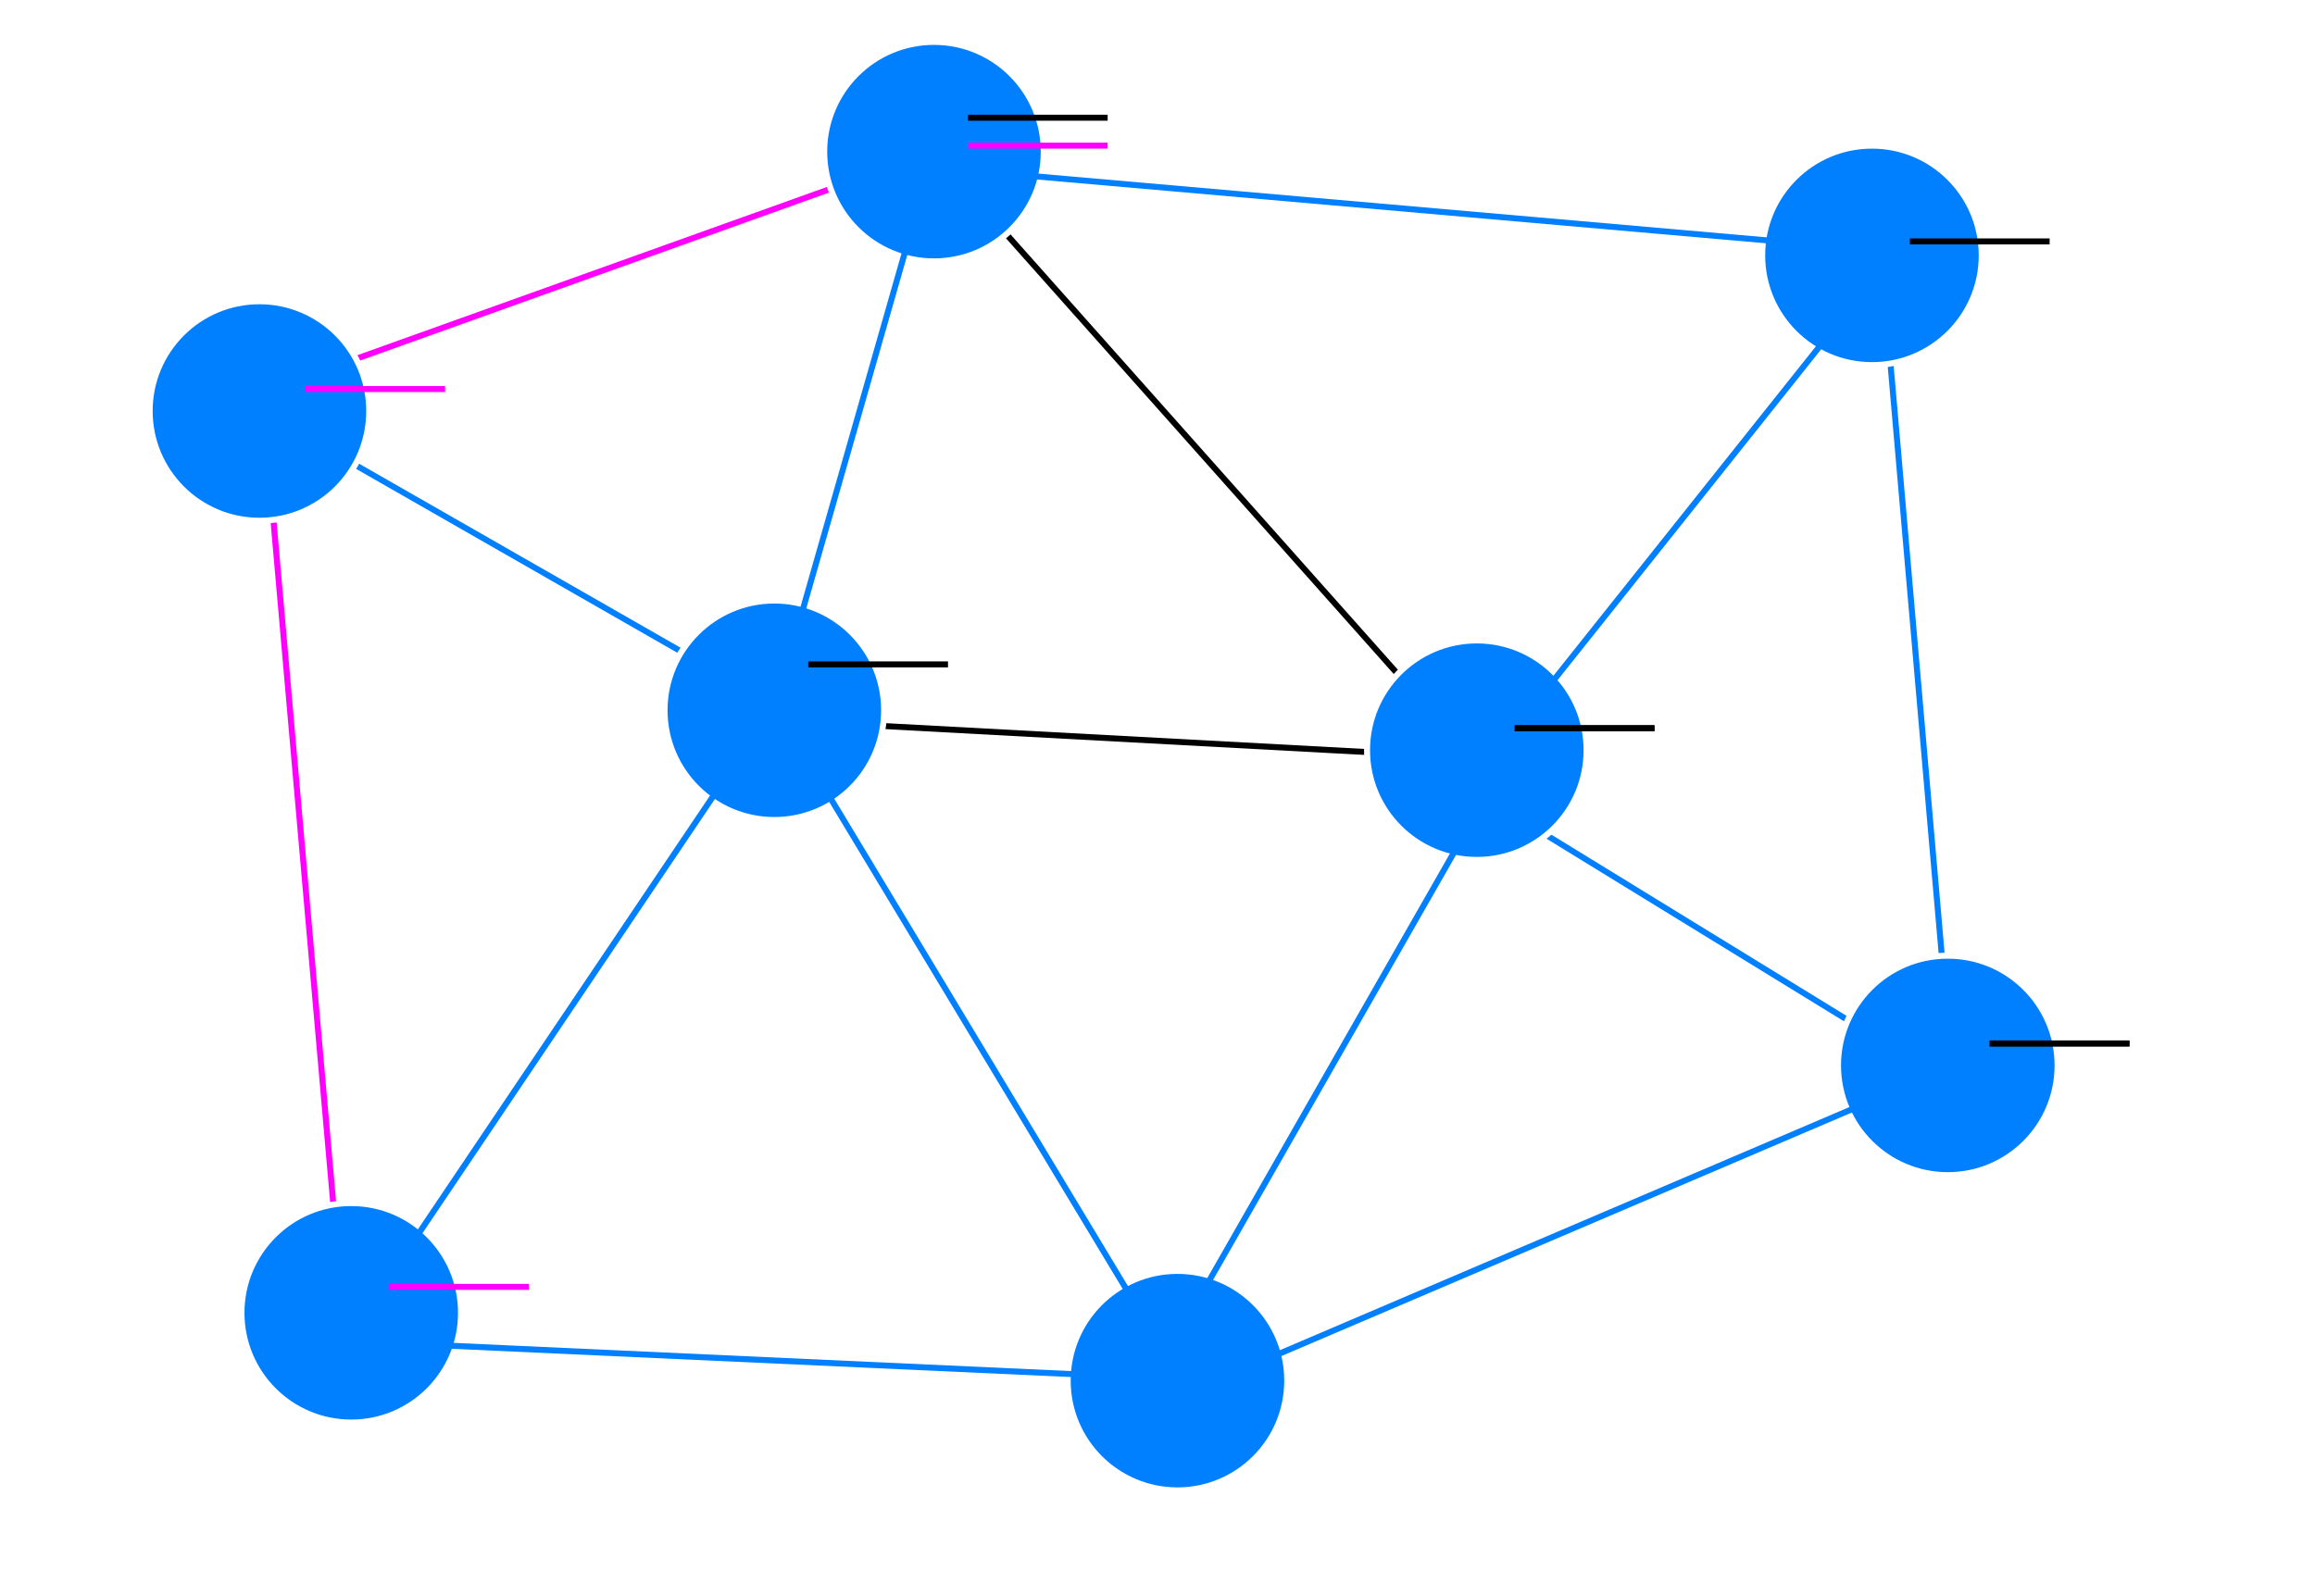 <svg width="580" height="400" xmlns="http://www.w3.org/2000/svg">
 <!-- Created with Method Draw - http://github.com/duopixel/Method-Draw/ -->

 <g>
  <title>background</title>
  <rect fill="#fff" id="canvas_background" height="402" width="582" y="-1" x="-1"/>
  <g display="none" id="canvasGrid">
   <rect fill="url(#gridpattern)" stroke-width="0" y="0" x="0" height="100%" width="100%" id="svg_2"/>
  </g>
 </g>
 <g>
  <title>Layer 1</title>
  <line stroke-linecap="null" stroke-linejoin="null" id="svg_43" y2="324.5" x2="85.5" y1="107.5" x1="66.5" stroke-width="1.5" stroke="#ff00ff" fill="none"/>
  <line stroke-linecap="null" stroke-linejoin="null" id="svg_30" y2="177.5" x2="195.5" y1="110.5" x1="78.5" stroke-width="1.5" stroke="#007fff" fill="none"/>
  <line stroke-linecap="null" stroke-linejoin="null" id="svg_32" y2="37.5" x2="235.5" y1="99.5" x1="62.5" stroke-width="1.5" stroke="#ff00ff" fill="none"/>
  <line stroke-linecap="null" stroke-linejoin="null" id="svg_34" y2="189.5" x2="368.5" y1="44.5" x1="239.5" stroke-width="1.5" stroke="#000000" fill="none"/>
  <line stroke-linecap="null" stroke-linejoin="null" id="svg_37" y2="189.5" x2="361.5" y1="180.5" x1="194.5" stroke-width="1.5" stroke="#000000" fill="none"/>
  <line stroke-linecap="null" stroke-linejoin="null" id="svg_39" y2="269.5" x2="485.5" y1="199.5" x1="371.5" stroke-width="1.5" stroke="#007fff" fill="none"/>
  <line stroke-linecap="null" stroke-linejoin="null" id="svg_38" y2="262.5" x2="488.5" y1="66.5" x1="471.5" stroke-width="1.5" stroke="#007fff" fill="none"/>
  <ellipse ry="27.5" rx="27.5" id="svg_1" cy="103" cx="65" stroke-width="1.5" stroke="#fff" fill="#007fff"/>
  <ellipse ry="27.5" rx="27.5" id="svg_6" cy="38" cx="234" stroke-width="1.5" stroke="#fff" fill="#007fff"/>
  <ellipse ry="27.5" rx="27.5" id="svg_7" cy="178" cx="194" stroke-width="1.5" stroke="#fff" fill="#007fff"/>
  <ellipse ry="27.5" rx="27.5" id="svg_8" cy="329" cx="88" stroke-width="1.5" stroke="#fff" fill="#007fff"/>
  <ellipse ry="27.5" rx="27.5" id="svg_25" cy="64" cx="469" stroke-width="1.5" stroke="#fff" fill="#007fff"/>
  <ellipse ry="27.5" rx="27.5" id="svg_26" cy="188" cx="370" stroke-width="1.5" stroke="#fff" fill="#007fff"/>
  <ellipse ry="27.5" rx="27.5" id="svg_27" cy="346" cx="295" stroke-width="1.5" stroke="#fff" fill="#007fff"/>
  <ellipse ry="27.5" rx="27.5" id="svg_28" cy="267" cx="488" stroke-width="1.5" stroke="#fff" fill="#007fff"/>
  <line stroke-linecap="null" stroke-linejoin="null" id="svg_31" y2="172.5" x2="195.5" y1="46.5" x1="231.5" stroke-width="1.5" stroke="#007fff" fill="none"/>
  <line stroke-linecap="null" stroke-linejoin="null" id="svg_33" y2="62.5" x2="468.5" y1="43.5" x1="251.5" stroke-width="1.5" stroke="#007fff" fill="none"/>
  <line stroke-linecap="null" stroke-linejoin="null" id="svg_35" y2="191.5" x2="372.5" y1="73.5" x1="466.5" stroke-width="1.5" stroke="#007fff" fill="none"/>
  <line stroke-linecap="null" stroke-linejoin="null" id="svg_36" y2="344.5" x2="289.5" y1="197.5" x1="373.5" stroke-width="1.5" stroke="#007fff" fill="none"/>
  <line stroke-linecap="null" stroke-linejoin="null" id="svg_40" y2="270.5" x2="481.5" y1="349.5" x1="296.5" stroke-width="1.5" stroke="#007fff" fill="none"/>
  <line stroke-linecap="null" stroke-linejoin="null" id="svg_44" y2="330.5" x2="90.5" y1="180.5" x1="191.5" stroke-width="1.5" stroke="#007fff" fill="none"/>
  <line stroke-linecap="null" stroke-linejoin="null" id="svg_45" y2="336.5" x2="96.5" y1="345.5" x1="293.5" stroke-width="1.5" stroke="#007fff" fill="none"/>
  <line stroke-linecap="null" stroke-linejoin="null" id="svg_46" y2="182.5" x2="197.5" y1="343.5" x1="294.5" stroke-width="1.5" stroke="#007fff" fill="none"/>
  <line fill="none" stroke="#000000" stroke-width="1.5" x1="498.5" y1="261.5" x2="533.514" y2="261.5" id="svg_13" stroke-linejoin="null" stroke-linecap="null"/>
  <line fill="none" stroke-width="1.5" x1="498.5" y1="261.5" x2="533.514" y2="261.5" id="svg_14" stroke-linejoin="null" stroke-linecap="null" stroke="#000000"/>
  <line fill="none" stroke="#000000" stroke-width="1.5" x1="478.5" y1="60.5" x2="513.514" y2="60.5" id="svg_15" stroke-linejoin="null" stroke-linecap="null"/>
  <line fill="none" stroke="#000000" stroke-width="1.5" x1="379.5" y1="182.5" x2="414.514" y2="182.5" id="svg_16" stroke-linejoin="null" stroke-linecap="null"/>
  <line fill="none" stroke="#000000" stroke-width="1.5" x1="242.5" y1="29.5" x2="277.514" y2="29.5" id="svg_5" stroke-linejoin="null" stroke-linecap="null"/>
  <line fill="none" stroke="#000000" stroke-width="1.5" x1="379.5" y1="182.5" x2="414.514" y2="182.5" id="svg_9" stroke-linejoin="null" stroke-linecap="null"/>
  <line fill="none" stroke="#000000" stroke-width="1.5" x1="202.5" y1="166.5" x2="237.514" y2="166.5" id="svg_10" stroke-linejoin="null" stroke-linecap="null"/>
  <line fill="none" stroke="#ff00ff" stroke-width="1.5" x1="242.5" y1="36.5" x2="277.514" y2="36.5" id="svg_11" stroke-linejoin="null" stroke-linecap="null"/>
  <line fill="none" stroke="#ff00ff" stroke-width="1.5" x1="97.5" y1="322.5" x2="132.514" y2="322.5" id="svg_12" stroke-linejoin="null" stroke-linecap="null"/>
  <line fill="none" stroke="#ff00ff" stroke-width="1.5" x1="76.5" y1="97.5" x2="111.514" y2="97.5" id="svg_3" stroke-linejoin="null" stroke-linecap="null"/>
 </g>
</svg>